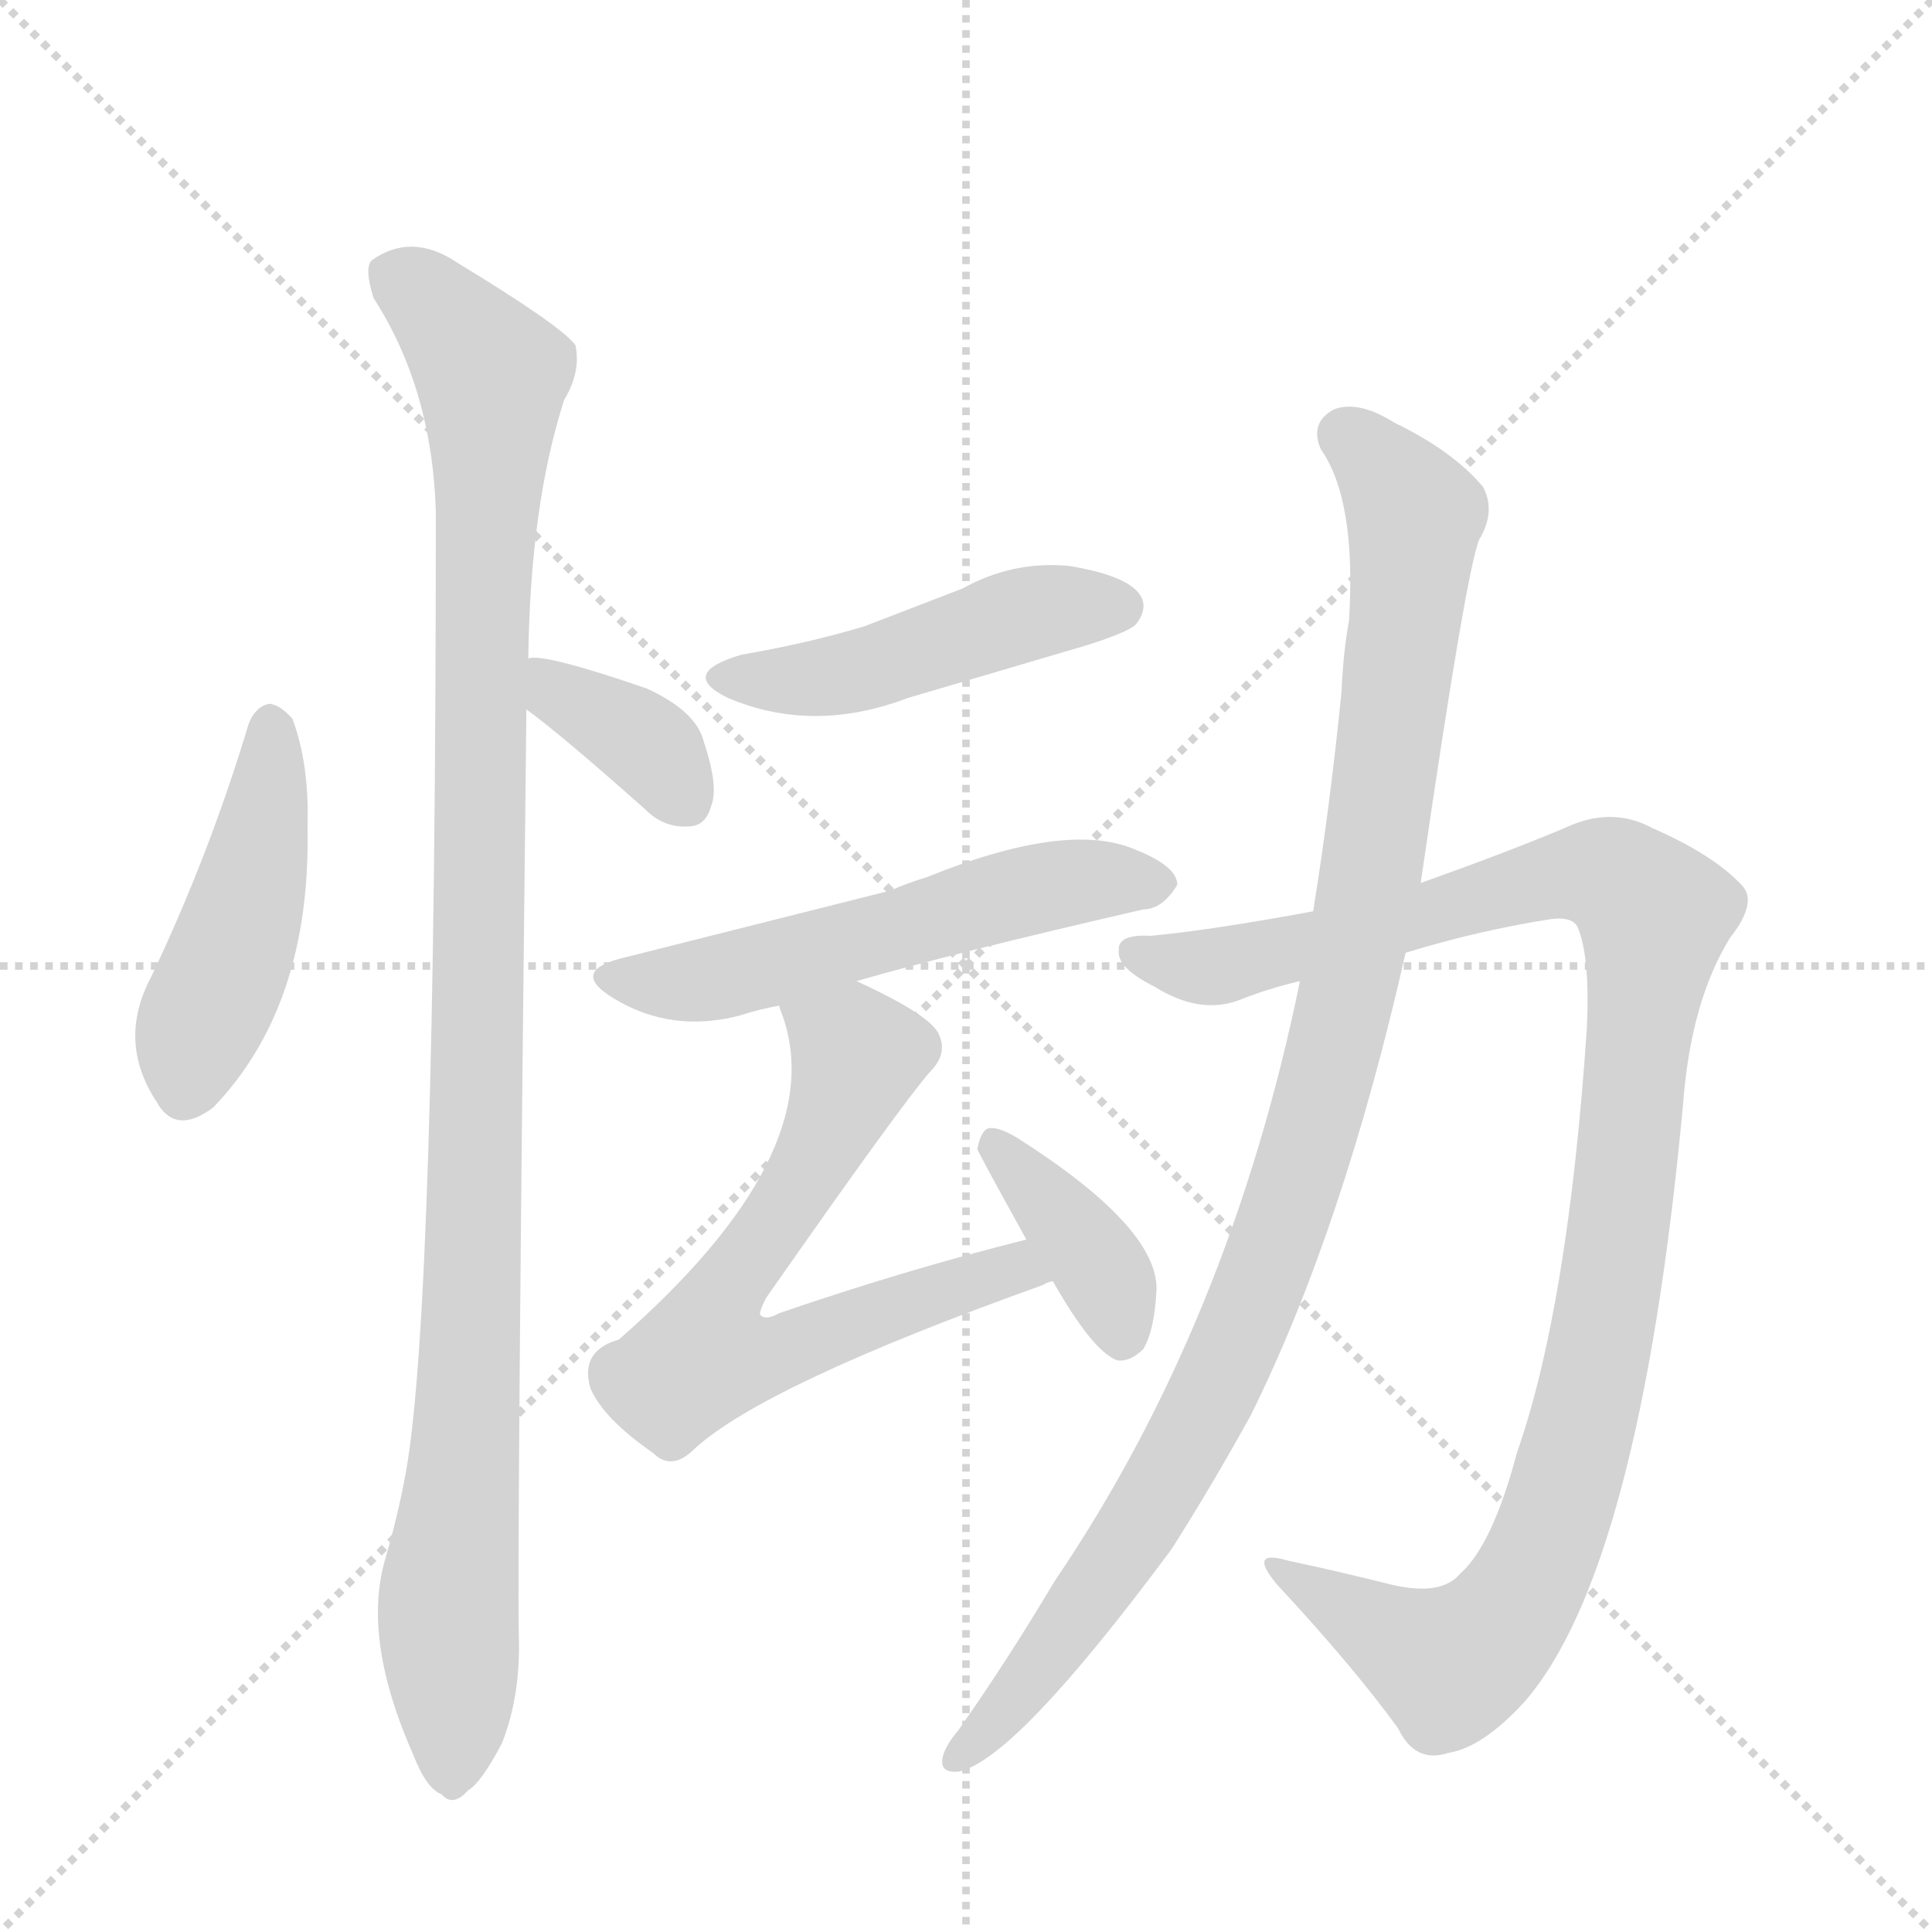 <svg version="1.1" viewBox="0 0 1024 1024" xmlns="http://www.w3.org/2000/svg">
  <g stroke="lightgray" stroke-dasharray="1,1" stroke-width="1" transform="scale(4, 4)">
    <line x1="0" y1="0" x2="256" y2="256"></line>
    <line x1="256" y1="0" x2="0" y2="256"></line>
    <line x1="128" y1="0" x2="128" y2="256"></line>
    <line x1="0" y1="128" x2="256" y2="128"></line>
  </g>
  <g transform="scale(1, -1) translate(0, -848)">
    <style type="text/css">
      
        @keyframes keyframes0 {
          from {
            stroke: blue;
            stroke-dashoffset: 454;
            stroke-width: 128;
          }
          60% {
            animation-timing-function: step-end;
            stroke: blue;
            stroke-dashoffset: 0;
            stroke-width: 128;
          }
          to {
            stroke: black;
            stroke-width: 1024;
          }
        }
        #make-me-a-hanzi-animation-0 {
          animation: keyframes0 0.619s both;
          animation-delay: 0s;
          animation-timing-function: linear;
        }
      
        @keyframes keyframes1 {
          from {
            stroke: blue;
            stroke-dashoffset: 1070;
            stroke-width: 128;
          }
          78% {
            animation-timing-function: step-end;
            stroke: blue;
            stroke-dashoffset: 0;
            stroke-width: 128;
          }
          to {
            stroke: black;
            stroke-width: 1024;
          }
        }
        #make-me-a-hanzi-animation-1 {
          animation: keyframes1 1.121s both;
          animation-delay: 0.619s;
          animation-timing-function: linear;
        }
      
        @keyframes keyframes2 {
          from {
            stroke: blue;
            stroke-dashoffset: 366;
            stroke-width: 128;
          }
          54% {
            animation-timing-function: step-end;
            stroke: blue;
            stroke-dashoffset: 0;
            stroke-width: 128;
          }
          to {
            stroke: black;
            stroke-width: 1024;
          }
        }
        #make-me-a-hanzi-animation-2 {
          animation: keyframes2 0.548s both;
          animation-delay: 1.74s;
          animation-timing-function: linear;
        }
      
        @keyframes keyframes3 {
          from {
            stroke: blue;
            stroke-dashoffset: 469;
            stroke-width: 128;
          }
          60% {
            animation-timing-function: step-end;
            stroke: blue;
            stroke-dashoffset: 0;
            stroke-width: 128;
          }
          to {
            stroke: black;
            stroke-width: 1024;
          }
        }
        #make-me-a-hanzi-animation-3 {
          animation: keyframes3 0.632s both;
          animation-delay: 2.288s;
          animation-timing-function: linear;
        }
      
        @keyframes keyframes4 {
          from {
            stroke: blue;
            stroke-dashoffset: 552;
            stroke-width: 128;
          }
          64% {
            animation-timing-function: step-end;
            stroke: blue;
            stroke-dashoffset: 0;
            stroke-width: 128;
          }
          to {
            stroke: black;
            stroke-width: 1024;
          }
        }
        #make-me-a-hanzi-animation-4 {
          animation: keyframes4 0.699s both;
          animation-delay: 2.92s;
          animation-timing-function: linear;
        }
      
        @keyframes keyframes5 {
          from {
            stroke: blue;
            stroke-dashoffset: 666;
            stroke-width: 128;
          }
          68% {
            animation-timing-function: step-end;
            stroke: blue;
            stroke-dashoffset: 0;
            stroke-width: 128;
          }
          to {
            stroke: black;
            stroke-width: 1024;
          }
        }
        #make-me-a-hanzi-animation-5 {
          animation: keyframes5 0.792s both;
          animation-delay: 3.619s;
          animation-timing-function: linear;
        }
      
        @keyframes keyframes6 {
          from {
            stroke: blue;
            stroke-dashoffset: 381;
            stroke-width: 128;
          }
          55% {
            animation-timing-function: step-end;
            stroke: blue;
            stroke-dashoffset: 0;
            stroke-width: 128;
          }
          to {
            stroke: black;
            stroke-width: 1024;
          }
        }
        #make-me-a-hanzi-animation-6 {
          animation: keyframes6 0.56s both;
          animation-delay: 4.411s;
          animation-timing-function: linear;
        }
      
        @keyframes keyframes7 {
          from {
            stroke: blue;
            stroke-dashoffset: 1060;
            stroke-width: 128;
          }
          78% {
            animation-timing-function: step-end;
            stroke: blue;
            stroke-dashoffset: 0;
            stroke-width: 128;
          }
          to {
            stroke: black;
            stroke-width: 1024;
          }
        }
        #make-me-a-hanzi-animation-7 {
          animation: keyframes7 1.113s both;
          animation-delay: 4.971s;
          animation-timing-function: linear;
        }
      
        @keyframes keyframes8 {
          from {
            stroke: blue;
            stroke-dashoffset: 1028;
            stroke-width: 128;
          }
          77% {
            animation-timing-function: step-end;
            stroke: blue;
            stroke-dashoffset: 0;
            stroke-width: 128;
          }
          to {
            stroke: black;
            stroke-width: 1024;
          }
        }
        #make-me-a-hanzi-animation-8 {
          animation: keyframes8 1.087s both;
          animation-delay: 6.084s;
          animation-timing-function: linear;
        }
      
    </style>
    
      <path d="M 132 465 Q 111 395 80 330 Q 62 296 83 264 Q 93 246 113 261 Q 165 315 163 410 Q 164 443 155 467 Q 149 474 143 475 Q 136 474 132 465 Z" fill="lightgray"></path>
    
      <path d="M 280 499 Q 281 580 299 636 Q 308 651 305 665 Q 298 675 242 709 Q 218 725 197 710 Q 193 706 198 690 Q 229 642 231 577 Q 231 154 215 67 Q 211 45 204 21 Q 192 -21 219 -82 Q 226 -100 234 -103 Q 240 -110 248 -101 Q 255 -97 266 -76 Q 276 -51 275 -19 Q 274 30 279 472 L 280 499 Z" fill="lightgray"></path>
    
      <path d="M 279 472 Q 297 459 342 419 Q 352 409 365 410 Q 374 410 377 421 Q 381 431 373 455 Q 369 471 343 483 Q 288 502 280 499 C 250 497 255 490 279 472 Z" fill="lightgray"></path>
    
      <path d="M 393 501 Q 359 491 386 478 Q 431 459 481 478 L 576 506 Q 598 513 602 517 Q 609 526 604 533 Q 597 543 567 548 Q 537 551 510 536 L 458 516 Q 428 507 393 501 Z" fill="lightgray"></path>
    
      <path d="M 454 328 Q 506 343 606 366 Q 616 366 624 379 Q 624 389 601 398 Q 565 413 491 383 Q 481 380 472 376 L 329 340 Q 302 333 325 319 Q 356 300 393 310 Q 402 313 413 315 L 454 328 Z" fill="lightgray"></path>
    
      <path d="M 544 191 Q 480 175 413 152 Q 406 148 403 151 Q 402 152 406 160 Q 478 263 493 280 Q 503 290 497 301 Q 491 311 454 328 C 427 341 404 344 413 315 Q 413 314 415 309 Q 440 236 328 138 Q 307 132 313 112 Q 320 96 346 78 Q 356 68 368 80 Q 405 114 553 167 Q 554 168 558 169 C 586 180 573 198 544 191 Z" fill="lightgray"></path>
    
      <path d="M 558 169 Q 579 132 592 127 Q 599 126 606 133 Q 612 143 613 165 Q 613 198 539 245 Q 529 251 524 250 Q 520 249 518 239 Q 518 238 544 191 L 558 169 Z" fill="lightgray"></path>
    
      <path d="M 745 343 Q 784 355 823 361 Q 833 362 836 357 Q 843 341 841 302 Q 831 155 804 78 Q 791 29 774 14 Q 764 2 738 8 Q 710 15 682 21 Q 661 27 677 8 Q 717 -35 741 -68 Q 750 -87 768 -81 Q 786 -78 808 -54 Q 869 16 892 262 Q 896 317 917 351 Q 932 370 923 379 Q 908 395 876 409 Q 854 421 829 409 Q 798 396 753 380 L 696 365 Q 642 355 610 352 Q 592 353 593 344 Q 592 335 612 325 Q 636 310 657 318 Q 672 324 689 328 L 745 343 Z" fill="lightgray"></path>
    
      <path d="M 689 328 Q 652 147 559 10 Q 534 -32 508 -69 Q 502 -76 500 -82 Q 497 -92 508 -91 Q 538 -85 621 27 Q 642 60 663 98 Q 712 197 745 343 L 753 380 Q 777 545 784 562 Q 793 577 786 590 Q 770 609 739 624 Q 720 636 707 631 Q 694 624 700 610 Q 719 583 715 519 Q 712 503 711 481 Q 705 421 696 365 L 689 328 Z" fill="lightgray"></path>
    
    
      <clipPath id="make-me-a-hanzi-clip-0">
        <path d="M 132 465 Q 111 395 80 330 Q 62 296 83 264 Q 93 246 113 261 Q 165 315 163 410 Q 164 443 155 467 Q 149 474 143 475 Q 136 474 132 465 Z"></path>
      </clipPath>
      <path clip-path="url(#make-me-a-hanzi-clip-0)" d="M 144 463 L 135 384 L 105 304 L 99 271" fill="none" id="make-me-a-hanzi-animation-0" stroke-dasharray="326 652" stroke-linecap="round"></path>
    
      <clipPath id="make-me-a-hanzi-clip-1">
        <path d="M 280 499 Q 281 580 299 636 Q 308 651 305 665 Q 298 675 242 709 Q 218 725 197 710 Q 193 706 198 690 Q 229 642 231 577 Q 231 154 215 67 Q 211 45 204 21 Q 192 -21 219 -82 Q 226 -100 234 -103 Q 240 -110 248 -101 Q 255 -97 266 -76 Q 276 -51 275 -19 Q 274 30 279 472 L 280 499 Z"></path>
      </clipPath>
      <path clip-path="url(#make-me-a-hanzi-clip-1)" d="M 209 703 L 238 679 L 261 649 L 254 513 L 250 145 L 237 -10 L 239 -89" fill="none" id="make-me-a-hanzi-animation-1" stroke-dasharray="942 1884" stroke-linecap="round"></path>
    
      <clipPath id="make-me-a-hanzi-clip-2">
        <path d="M 279 472 Q 297 459 342 419 Q 352 409 365 410 Q 374 410 377 421 Q 381 431 373 455 Q 369 471 343 483 Q 288 502 280 499 C 250 497 255 490 279 472 Z"></path>
      </clipPath>
      <path clip-path="url(#make-me-a-hanzi-clip-2)" d="M 283 492 L 348 449 L 365 422" fill="none" id="make-me-a-hanzi-animation-2" stroke-dasharray="238 476" stroke-linecap="round"></path>
    
      <clipPath id="make-me-a-hanzi-clip-3">
        <path d="M 393 501 Q 359 491 386 478 Q 431 459 481 478 L 576 506 Q 598 513 602 517 Q 609 526 604 533 Q 597 543 567 548 Q 537 551 510 536 L 458 516 Q 428 507 393 501 Z"></path>
      </clipPath>
      <path clip-path="url(#make-me-a-hanzi-clip-3)" d="M 387 490 L 452 491 L 559 526 L 594 526" fill="none" id="make-me-a-hanzi-animation-3" stroke-dasharray="341 682" stroke-linecap="round"></path>
    
      <clipPath id="make-me-a-hanzi-clip-4">
        <path d="M 454 328 Q 506 343 606 366 Q 616 366 624 379 Q 624 389 601 398 Q 565 413 491 383 Q 481 380 472 376 L 329 340 Q 302 333 325 319 Q 356 300 393 310 Q 402 313 413 315 L 454 328 Z"></path>
      </clipPath>
      <path clip-path="url(#make-me-a-hanzi-clip-4)" d="M 325 330 L 382 330 L 558 379 L 614 379" fill="none" id="make-me-a-hanzi-animation-4" stroke-dasharray="424 848" stroke-linecap="round"></path>
    
      <clipPath id="make-me-a-hanzi-clip-5">
        <path d="M 544 191 Q 480 175 413 152 Q 406 148 403 151 Q 402 152 406 160 Q 478 263 493 280 Q 503 290 497 301 Q 491 311 454 328 C 427 341 404 344 413 315 Q 413 314 415 309 Q 440 236 328 138 Q 307 132 313 112 Q 320 96 346 78 Q 356 68 368 80 Q 405 114 553 167 Q 554 168 558 169 C 586 180 573 198 544 191 Z"></path>
      </clipPath>
      <path clip-path="url(#make-me-a-hanzi-clip-5)" d="M 421 314 L 454 287 L 423 217 L 383 163 L 373 129 L 410 130 L 526 173 L 553 174" fill="none" id="make-me-a-hanzi-animation-5" stroke-dasharray="538 1076" stroke-linecap="round"></path>
    
      <clipPath id="make-me-a-hanzi-clip-6">
        <path d="M 558 169 Q 579 132 592 127 Q 599 126 606 133 Q 612 143 613 165 Q 613 198 539 245 Q 529 251 524 250 Q 520 249 518 239 Q 518 238 544 191 L 558 169 Z"></path>
      </clipPath>
      <path clip-path="url(#make-me-a-hanzi-clip-6)" d="M 527 241 L 587 170 L 595 139" fill="none" id="make-me-a-hanzi-animation-6" stroke-dasharray="253 506" stroke-linecap="round"></path>
    
      <clipPath id="make-me-a-hanzi-clip-7">
        <path d="M 745 343 Q 784 355 823 361 Q 833 362 836 357 Q 843 341 841 302 Q 831 155 804 78 Q 791 29 774 14 Q 764 2 738 8 Q 710 15 682 21 Q 661 27 677 8 Q 717 -35 741 -68 Q 750 -87 768 -81 Q 786 -78 808 -54 Q 869 16 892 262 Q 896 317 917 351 Q 932 370 923 379 Q 908 395 876 409 Q 854 421 829 409 Q 798 396 753 380 L 696 365 Q 642 355 610 352 Q 592 353 593 344 Q 592 335 612 325 Q 636 310 657 318 Q 672 324 689 328 L 745 343 Z"></path>
      </clipPath>
      <path clip-path="url(#make-me-a-hanzi-clip-7)" d="M 603 343 L 646 336 L 820 383 L 846 385 L 858 382 L 877 363 L 848 131 L 828 54 L 809 7 L 787 -22 L 766 -33 L 687 12" fill="none" id="make-me-a-hanzi-animation-7" stroke-dasharray="932 1864" stroke-linecap="round"></path>
    
      <clipPath id="make-me-a-hanzi-clip-8">
        <path d="M 689 328 Q 652 147 559 10 Q 534 -32 508 -69 Q 502 -76 500 -82 Q 497 -92 508 -91 Q 538 -85 621 27 Q 642 60 663 98 Q 712 197 745 343 L 753 380 Q 777 545 784 562 Q 793 577 786 590 Q 770 609 739 624 Q 720 636 707 631 Q 694 624 700 610 Q 719 583 715 519 Q 712 503 711 481 Q 705 421 696 365 L 689 328 Z"></path>
      </clipPath>
      <path clip-path="url(#make-me-a-hanzi-clip-8)" d="M 713 617 L 750 575 L 729 396 L 699 260 L 666 162 L 627 78 L 585 10 L 508 -83" fill="none" id="make-me-a-hanzi-animation-8" stroke-dasharray="900 1800" stroke-linecap="round"></path>
    
  </g>
</svg>